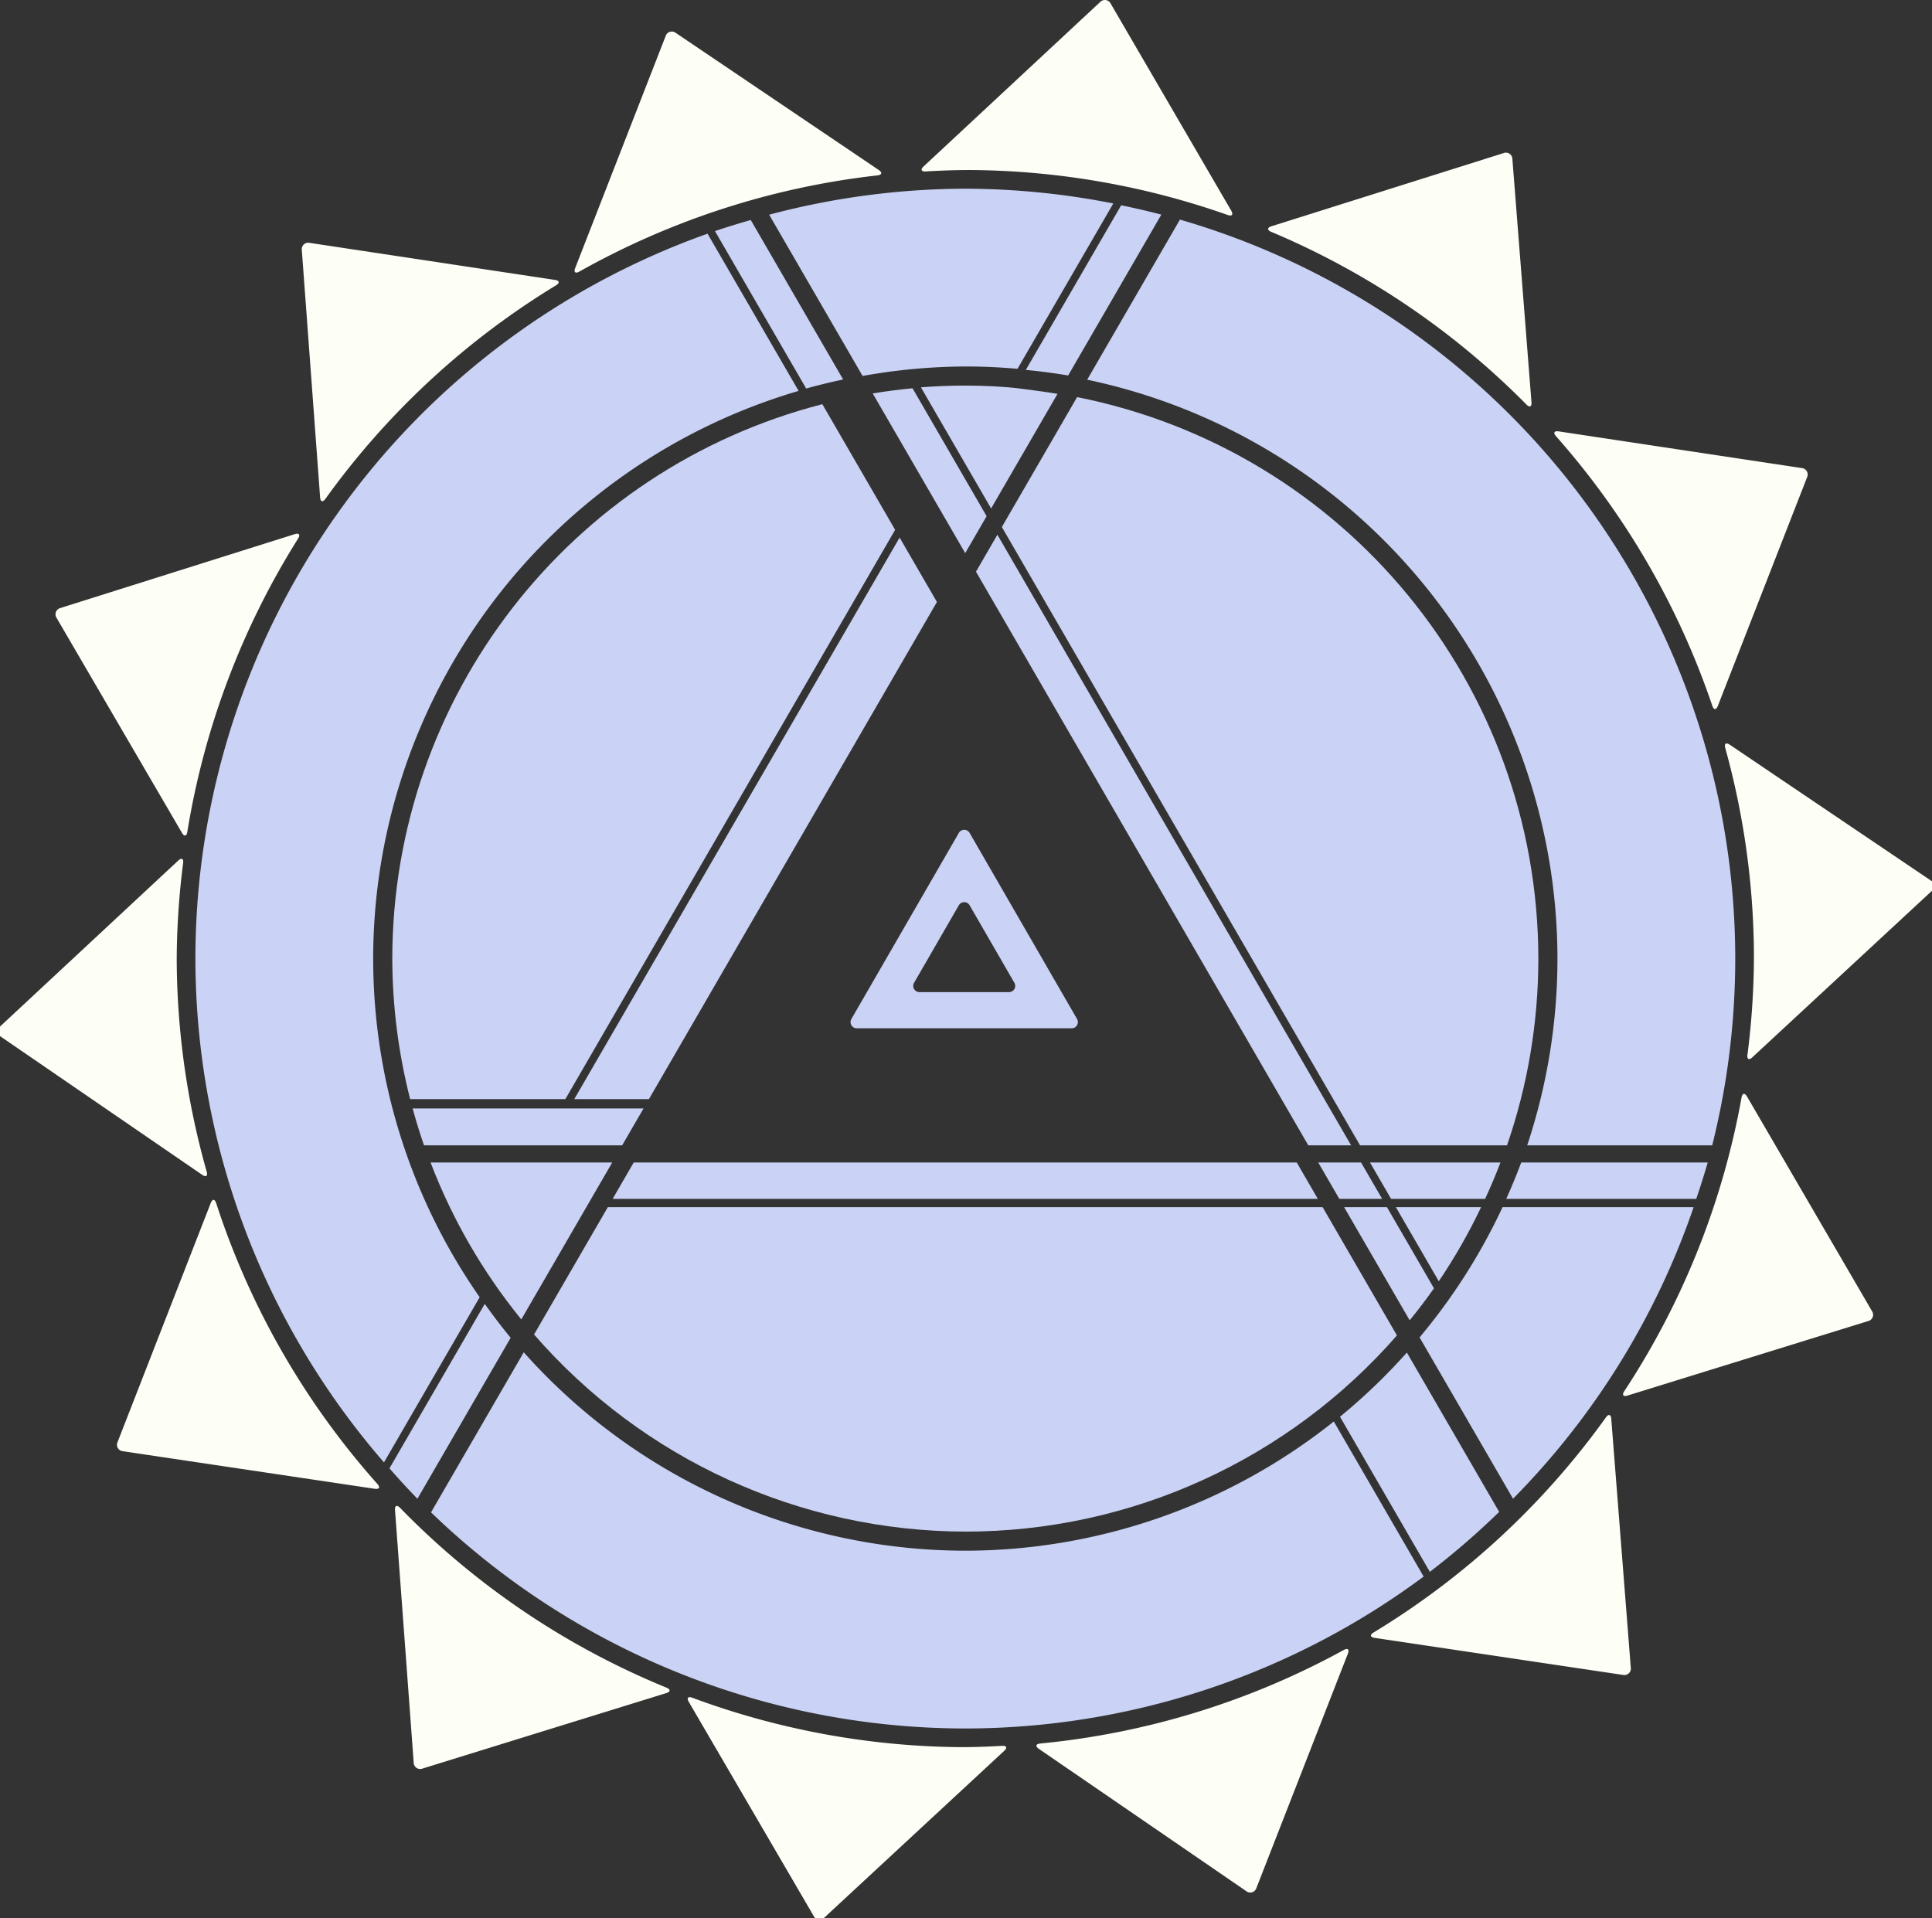 <?xml version="1.0" encoding="UTF-8" standalone="no"?>
<!-- Created with Inkscape (http://www.inkscape.org/) -->

<svg
   width="190.128mm"
   height="188.757mm"
   viewBox="0 0 190.128 188.757"
   version="1.1"
   id="svg5"
   xml:space="preserve"
   inkscape:version="1.3 (0e150ed6c4, 2023-07-21)"
   sodipodi:docname="sun_wip.svg"
   inkscape:export-filename="sun.png"
   inkscape:export-xdpi="534.37769"
   inkscape:export-ydpi="534.37769"
   xmlns:inkscape="http://www.inkscape.org/namespaces/inkscape"
   xmlns:sodipodi="http://sodipodi.sourceforge.net/DTD/sodipodi-0.dtd"
   xmlns="http://www.w3.org/2000/svg"
   xmlns:svg="http://www.w3.org/2000/svg"><rect x="0" y="0" width="190.128" height="188.757" fill="#333333" stroke="none"/><sodipodi:namedview
     id="namedview7"
     pagecolor="#505050"
     bordercolor="#cad3f5"
     borderopacity="1"
     inkscape:showpageshadow="0"
     inkscape:pageopacity="0"
     inkscape:pagecheckerboard="1"
     inkscape:deskcolor="#505050"
     inkscape:document-units="mm"
     showgrid="false"
     inkscape:zoom="1.2938725"
     inkscape:cx="308.76303"
     inkscape:cy="391.07408"
     inkscape:window-width="2560"
     inkscape:window-height="1412"
     inkscape:window-x="0"
     inkscape:window-y="0"
     inkscape:window-maximized="1"
     inkscape:current-layer="g1956" /><defs
     id="defs2"><inkscape:path-effect
       effect="fillet_chamfer"
       id="path-effect2123"
       is_visible="true"
       lpeversion="1"
       nodesatellites_param="F,0,0,1,0,0.794,0,1 @ F,0,0,1,0,0.794,0,1 @ F,0,0,1,0,0.794,0,1 @ F,0,0,1,0,0.794,0,1 | F,0,0,1,0,0.794,0,1 @ F,0,0,1,0,0.794,0,1 @ F,0,0,1,0,0.794,0,1 | F,0,0,1,0,0.794,0,1 @ F,0,0,1,0,0.794,0,1 @ F,0,0,1,0,0.794,0,1 | F,0,0,1,0,0.794,0,1 @ F,0,0,1,0,0.794,0,1 @ F,0,0,1,0,0.794,0,1 | F,0,0,1,0,0.794,0,1 @ F,0,0,1,0,0.794,0,1 @ F,0,0,1,0,0.794,0,1 | F,0,0,1,0,0.794,0,1 @ F,0,0,1,0,0.794,0,1 @ F,0,0,1,0,0.794,0,1 | F,0,0,1,0,0.794,0,1 @ F,0,0,1,0,0.794,0,1 @ F,0,0,1,0,0.794,0,1 @ F,0,0,1,0,0.794,0,1 | F,0,0,1,0,0.794,0,1 @ F,0,0,1,0,0.794,0,1 @ F,0,0,1,0,0.794,0,1 @ F,0,0,1,0,0.794,0,1 | F,0,0,1,0,0.794,0,1 @ F,0,0,1,0,0.794,0,1 @ F,0,0,1,0,0.794,0,1 | F,0,0,1,0,0.794,0,1 @ F,0,0,1,0,0.794,0,1 @ F,0,0,1,0,0.794,0,1 | F,0,0,1,0,0.794,0,1 @ F,0,0,1,0,0.794,0,1 @ F,0,0,1,0,0.794,0,1 | F,0,0,1,0,0.794,0,1 @ F,0,0,1,0,0.794,0,1 @ F,0,0,1,0,0.794,0,1 | F,0,0,1,0,0.794,0,1 @ F,0,0,1,0,0.794,0,1 @ F,0,0,1,0,0.794,0,1 | F,0,0,1,0,0.794,0,1 @ F,0,0,1,0,0.794,0,1 @ F,0,0,1,0,0.794,0,1 @ F,0,0,1,0,0.794,0,1"
       unit="px"
       method="auto"
       mode="F"
       radius="3"
       chamfer_steps="1"
       flexible="false"
       use_knot_distance="true"
       apply_no_radius="true"
       apply_with_radius="true"
       only_selected="false"
       hide_knots="false" /><inkscape:path-effect
       effect="fillet_chamfer"
       id="path-effect2121"
       is_visible="true"
       lpeversion="1"
       nodesatellites_param="F,0,0,1,0,1.058,0,1 @ F,0,0,1,0,1.058,0,1 @ F,0,0,1,0,1.058,0,1 | F,0,0,1,0,1.058,0,1 @ F,0,0,1,0,1.058,0,1 @ F,0,0,1,0,1.058,0,1"
       unit="px"
       method="auto"
       mode="F"
       radius="4"
       chamfer_steps="1"
       flexible="false"
       use_knot_distance="true"
       apply_no_radius="true"
       apply_with_radius="true"
       only_selected="false"
       hide_knots="false" /></defs><g
     inkscape:groupmode="layer"
     id="g1956"
     inkscape:label="final"
     style="display:inline"
     transform="translate(-10.124,-63.704)"><path
       id="path1920"
       style="display:inline;opacity:1;fill:#fdfff6;fill-opacity:1;stroke-width:5;stroke-linecap:square;stroke-linejoin:bevel;stroke-miterlimit:2.6;stroke-dasharray:38.75, 12.5;stroke-dashoffset:48.5"
       inkscape:label="rays"
       d="M 118.422,63.874 101.011,80.088 c -0.321,0.299 -0.226,0.515 0.211,0.488 1.034,-0.063 2.069,-0.106 3.105,-0.128 0.438,-0.009 1.149,-0.013 1.587,-0.009 8.53,0.089 16.988,1.584 25.032,4.424 0.413,0.146 0.568,-0.039 0.348,-0.418 L 119.402,64.019 a 0.634,0.634 8.415 0 0 -0.98,-0.145 z m -42.778,3.34 -8.916,22.874 c -0.159,0.408 0.02,0.562 0.402,0.347 9.05,-5.088 19.028,-8.308 29.345,-9.47 0.436,-0.049 0.495,-0.284 0.131,-0.529 L 76.59,66.918 a 0.634,0.634 162.664 0 0 -0.946,0.295 z m 82.491,11.543 -22.894,7.217 c -0.418,0.132 -0.428,0.373 -0.024,0.543 9.412,3.959 17.951,9.736 25.126,17 0.308,0.312 0.527,0.213 0.493,-0.224 L 158.954,79.309 a 0.631,0.631 34.008 0 0 -0.819,-0.553 z m -118.312,9.516 1.803,24.383 c 0.032,0.437 0.263,0.501 0.519,0.145 6.081,-8.46 13.803,-15.609 22.706,-21.021 0.375,-0.228 0.329,-0.462 -0.104,-0.527 L 40.549,87.599 a 0.633,0.633 137.177 0 0 -0.726,0.673 z M 163.248,106.63 c 6.843,7.735 12.074,16.758 15.386,26.54 0.141,0.415 0.38,0.422 0.539,0.014 l 8.802,-22.551 a 0.634,0.634 59.952 0 0 -0.496,-0.858 l -23.975,-3.618 c -0.433,-0.065 -0.546,0.145 -0.256,0.473 z m -124.115,9.641 -23.104,7.283 a 0.634,0.634 111.126 0 0 -0.357,0.924 l 12.363,21.198 c 0.221,0.379 0.453,0.334 0.523,-0.099 1.665,-10.259 5.374,-20.078 10.906,-28.877 0.233,-0.371 0.087,-0.563 -0.331,-0.431 z m 140.772,21.042 c 1.802,6.495 2.75,13.197 2.82,19.937 0.005,0.438 0.002,1.149 -0.005,1.587 -0.048,2.903 -0.258,5.801 -0.63,8.68 -0.056,0.435 0.155,0.545 0.476,0.247 l 17.685,-16.396 a 0.63,0.63 85.6 0 0 -0.076,-0.984 L 180.347,136.993 c -0.363,-0.245 -0.559,-0.103 -0.442,0.32 z M 27.668,148.393 10.124,164.732 a 0.636,0.636 85.746 0 0 0.074,0.99 l 19.835,13.609 c 0.361,0.248 0.553,0.108 0.434,-0.313 -1.866,-6.568 -2.857,-13.354 -2.947,-20.181 -0.006,-0.438 -0.005,-1.149 0.003,-1.587 0.047,-2.879 0.255,-5.754 0.622,-8.61 0.056,-0.435 -0.155,-0.545 -0.476,-0.246 z m 153.843,23.319 c -1.856,10.318 -5.784,20.152 -11.545,28.91 -0.241,0.366 -0.1,0.556 0.319,0.426 l 23.727,-7.345 a 0.631,0.631 111.295 0 0 0.359,-0.921 L 182.047,171.617 c -0.221,-0.379 -0.458,-0.335 -0.536,0.096 z m -150.645,10.38 -9.187,23.571 a 0.634,0.634 59.889 0 0 0.497,0.857 l 24.837,3.704 c 0.434,0.065 0.546,-0.145 0.254,-0.473 -7.146,-8.017 -12.55,-17.429 -15.87,-27.642 -0.136,-0.417 -0.371,-0.425 -0.53,-0.017 z M 168.167,203.192 c -6.114,8.534 -13.897,15.738 -22.876,21.177 -0.375,0.227 -0.33,0.46 0.104,0.525 l 24.495,3.653 a 0.632,0.632 136.998 0 0 0.723,-0.674 l -1.925,-24.537 c -0.034,-0.437 -0.266,-0.5 -0.521,-0.144 z m -119.17,9.121 1.842,24.9 a 0.632,0.632 34.285 0 0 0.817,0.557 l 24.04,-7.442 c 0.419,-0.13 0.428,-0.366 0.022,-0.532 -9.866,-4.037 -18.795,-10.064 -26.229,-17.703 -0.306,-0.314 -0.524,-0.217 -0.492,0.22 z m 93.37,13.773 c -9.231,5.064 -19.396,8.196 -29.876,9.207 -0.436,0.042 -0.497,0.273 -0.136,0.521 l 20.452,14.032 a 0.63,0.63 162.887 0 0 0.943,-0.29 l 9.022,-23.116 c 0.159,-0.408 -0.021,-0.565 -0.405,-0.354 z m -64.461,5.104 12.32,21.124 a 0.636,0.636 8.458 0 0 0.982,0.146 l 17.746,-16.452 c 0.321,-0.298 0.228,-0.514 -0.21,-0.488 -0.943,0.056 -1.886,0.095 -2.831,0.117 -0.438,0.01 -1.149,0.014 -1.587,0.008 -8.907,-0.112 -17.729,-1.756 -26.078,-4.861 -0.411,-0.153 -0.564,0.026 -0.343,0.405 z"
       inkscape:path-effect="#path-effect2123"
       inkscape:original-d="m 119.00256,63.333085 -18.572,17.295585 a 77.608658,77.608658 0 0 1 4.69067,-0.193786 77.608658,77.608658 0 0 1 26.57254,4.696354 z m -43.070761,3.140894 -9.492444,24.353552 a 77.608658,77.608658 0 0 1 30.823959,-9.947197 z m 82.959791,12.043709 -24.40781,7.694104 a 77.608658,77.608658 0 0 1 26.41441,17.871778 z m -119.127609,8.96276 1.920296,25.965862 A 77.608658,77.608658 0 0 1 65.530367,91.369617 Z M 162.71927,106.03797 a 77.608658,77.608658 0 0 1 16.16542,27.88512 l 9.37927,-24.03006 z m -122.829198,9.99371 -24.618136,7.76076 13.162504,22.56969 a 77.608658,77.608658 0 0 1 11.455632,-30.33045 z m 139.799218,20.51657 a 77.608658,77.608658 0 0 1 3.04064,21.49482 77.608658,77.608658 0 0 1 -0.74517,10.26035 l 18.84898,-17.4749 z M 28.248922,147.85247 9.5430868,165.27312 30.687016,179.78024 a 77.608658,77.608658 0 0 1 -3.174483,-21.73717 77.608658,77.608658 0 0 1 0.736389,-10.1906 z m 153.398908,23.07818 a 77.608658,77.608658 0 0 1 -12.12123,30.35319 l 25.24394,-7.81451 z m -150.493143,10.4221 -9.763745,25.04964 26.406657,3.93826 A 77.608658,77.608658 0 0 1 31.154687,181.35275 Z M 168.6264,202.54474 a 77.608658,77.608658 0 0 1 -24.01559,22.23275 l 26.06508,3.88711 z m -119.687785,8.97723 1.959053,26.48314 25.55658,-7.91114 a 77.608658,77.608658 0 0 1 -27.515633,-18.572 z m 94.122935,14.17898 a 77.608658,77.608658 0 0 1 -31.36036,9.66453 l 21.76095,14.92984 z m -65.554653,4.80384 13.120129,22.49579 18.910474,-17.53123 a 77.608658,77.608658 0 0 1 -4.41627,0.18242 77.608658,77.608658 0 0 1 -27.614333,-5.14698 z" /><path
       id="path1965"
       style="display:inline;opacity:1;fill:#cad3f5;fill-opacity:1;stroke-width:5;stroke-linecap:square;stroke-linejoin:bevel;stroke-miterlimit:2.6;stroke-dasharray:38.75, 12.5;stroke-dashoffset:48.5"
       inkscape:label="outer ring"
       d="m 105.121,82.275 a 75.768,75.768 0 0 0 -19.303,2.559 l 9.193,15.87 a 58.272,58.272 0 0 1 10.11,-0.933 58.272,58.272 0 0 1 5.136,0.229 l 9.426,-16.272 a 75.768,75.768 0 0 0 -14.562,-1.453 z m 15.338,1.633 -9.384,16.2 a 58.272,58.272 0 0 1 4.165,0.548 l 9.171,-15.831 a 75.768,75.768 0 0 0 -3.952,-0.917 z m 5.782,1.408 -9.127,15.756 a 58.272,58.272 0 0 1 46.279,56.971 58.272,58.272 0 0 1 -2.978,18.38 h 18.208 a 75.768,75.768 0 0 0 2.267,-18.38 75.768,75.768 0 0 0 -54.648,-72.727 z m -42.235,0.04 A 75.768,75.768 0 0 0 80.485,86.447 l 8.975,15.493 a 58.272,58.272 0 0 1 3.638,-0.889 z m -4.253,1.347 A 75.768,75.768 0 0 0 29.353,158.043 75.768,75.768 0 0 0 47.911,207.625 L 57.329,191.368 A 58.272,58.272 0 0 1 46.849,158.043 58.272,58.272 0 0 1 88.716,102.174 Z M 159.826,178.111 a 58.272,58.272 0 0 1 -1.473,3.579 h 18.698 a 75.768,75.768 0 0 0 1.129,-3.579 z m -1.836,4.396 a 58.272,58.272 0 0 1 -8.166,12.816 l 9.198,15.878 a 75.768,75.768 0 0 0 17.772,-28.694 z m -100.161,9.516 -9.378,16.188 a 75.768,75.768 0 0 0 2.751,2.991 l 9.176,-15.839 a 58.272,58.272 0 0 1 -2.549,-3.34 z m 3.836,4.768 -9.124,15.75 a 75.768,75.768 0 0 0 52.58,21.271 75.768,75.768 0 0 0 45.104,-14.951 l -8.841,-15.262 a 58.272,58.272 0 0 1 -36.262,12.717 58.272,58.272 0 0 1 -43.456,-19.525 z m 86.908,0.024 a 58.272,58.272 0 0 1 -6.58,6.317 l 8.842,15.264 a 75.768,75.768 0 0 0 6.822,-5.9 z" /><path
       id="path1971"
       style="display:inline;opacity:1;fill:#cad3f5;fill-opacity:1;stroke-width:5;stroke-linecap:square;stroke-linejoin:bevel;stroke-miterlimit:2.6;stroke-dasharray:38.75, 12.5;stroke-dashoffset:48.5"
       inkscape:label="inner ring"
       d="m 105.121,101.651 c -1.458,7.1e-4 -2.915,0.058 -4.368,0.172 l 6.906,11.921 6.534,-11.278 c -1.08,-0.182 -2.165,-0.33 -3.66,-0.521 -1.495,-0.19 -3.452,-0.293 -5.412,-0.293 z m -5.194,0.265 c -1.312,0.124 -2.619,0.294 -3.919,0.509 l 9.103,15.715 2.107,-3.636 z m 16.195,0.869 -7.406,12.785 35.252,60.854 h 14.462 c 2.04,-5.913 3.082,-12.125 3.083,-18.38 -0.024,-26.885 -19.023,-50.014 -45.392,-55.259 z m -25.071,0.697 c -24.895,6.414 -42.3,28.854 -42.322,54.562 0.012,4.665 0.602,9.311 1.758,13.83 h 15.273 L 98.214,115.847 Z m 17.226,12.847 -2.107,3.637 32.705,56.458 h 4.214 z m -9.622,0.279 -32.016,55.266 h 7.346 l 28.342,-48.926 z m -47.922,56.186 c 0.332,1.222 0.705,2.433 1.119,3.63 h 19.497 l 2.103,-3.63 z m 1.763,5.317 c 2.138,5.589 5.152,10.802 8.929,15.444 l 8.947,-15.444 z m 19.991,0 -2.073,3.579 H 139.811 l -2.073,-3.579 z m 67.366,0 2.073,3.579 h 4.214 l -2.073,-3.579 z m 5.093,0 2.073,3.579 h 9.254 c 0.545,-1.175 1.05,-2.369 1.513,-3.579 z m -75.006,4.396 -7.259,12.53 c 10.682,12.291 26.156,19.363 42.44,19.399 16.375,-1.4e-4 31.831,-7.114 42.475,-19.307 l -7.312,-12.621 z m 72.46,0 6.45,11.135 c 0.829,-1.018 1.629,-2.065 2.391,-3.148 l -4.627,-7.988 z m 5.093,0 4.224,7.292 c 1.566,-2.324 2.957,-4.761 4.162,-7.292 z"
       sodipodi:nodetypes="cccccccccccccccccccccccccccccccccccccccccccccccccccccccccccccccccccccccc" /><path
       id="path1950"
       style="display:inline;opacity:1;fill:#cad3f5;fill-opacity:1;stroke-width:5;stroke-linecap:square;stroke-linejoin:bevel;stroke-miterlimit:2.6;stroke-dasharray:38.75, 12.5;stroke-dashoffset:48.5"
       inkscape:transform-center-x="1.3061451e-06"
       inkscape:transform-center-y="-9.0713788"
       d="m 103.327,146.251 -10.574,18.314 a 0.611,0.611 60 0 0 0.529,0.917 h 21.147 a 0.611,0.611 120 0 0 0.529,-0.917 L 104.385,146.251 a 0.611,0.611 180 0 0 -1.058,0 z m 1.058,7.12 4.407,7.634 a 0.611,0.611 120 0 1 -0.529,0.917 l -8.814,0 a 0.611,0.611 59.999 0 1 -0.529,-0.917 l 4.407,-7.634 a 0.611,0.611 179.999 0 1 1.058,-3e-5 z"
       transform="translate(1.157,-0.578)"
       inkscape:label="center triangle"
       inkscape:path-effect="#path-effect2121"
       inkscape:original-d="m 103.85594,145.33492 -11.631844,20.14709 h 23.263694 z m 0,7.11998 5.46582,9.46712 H 98.390645 Z" /></g></svg>

